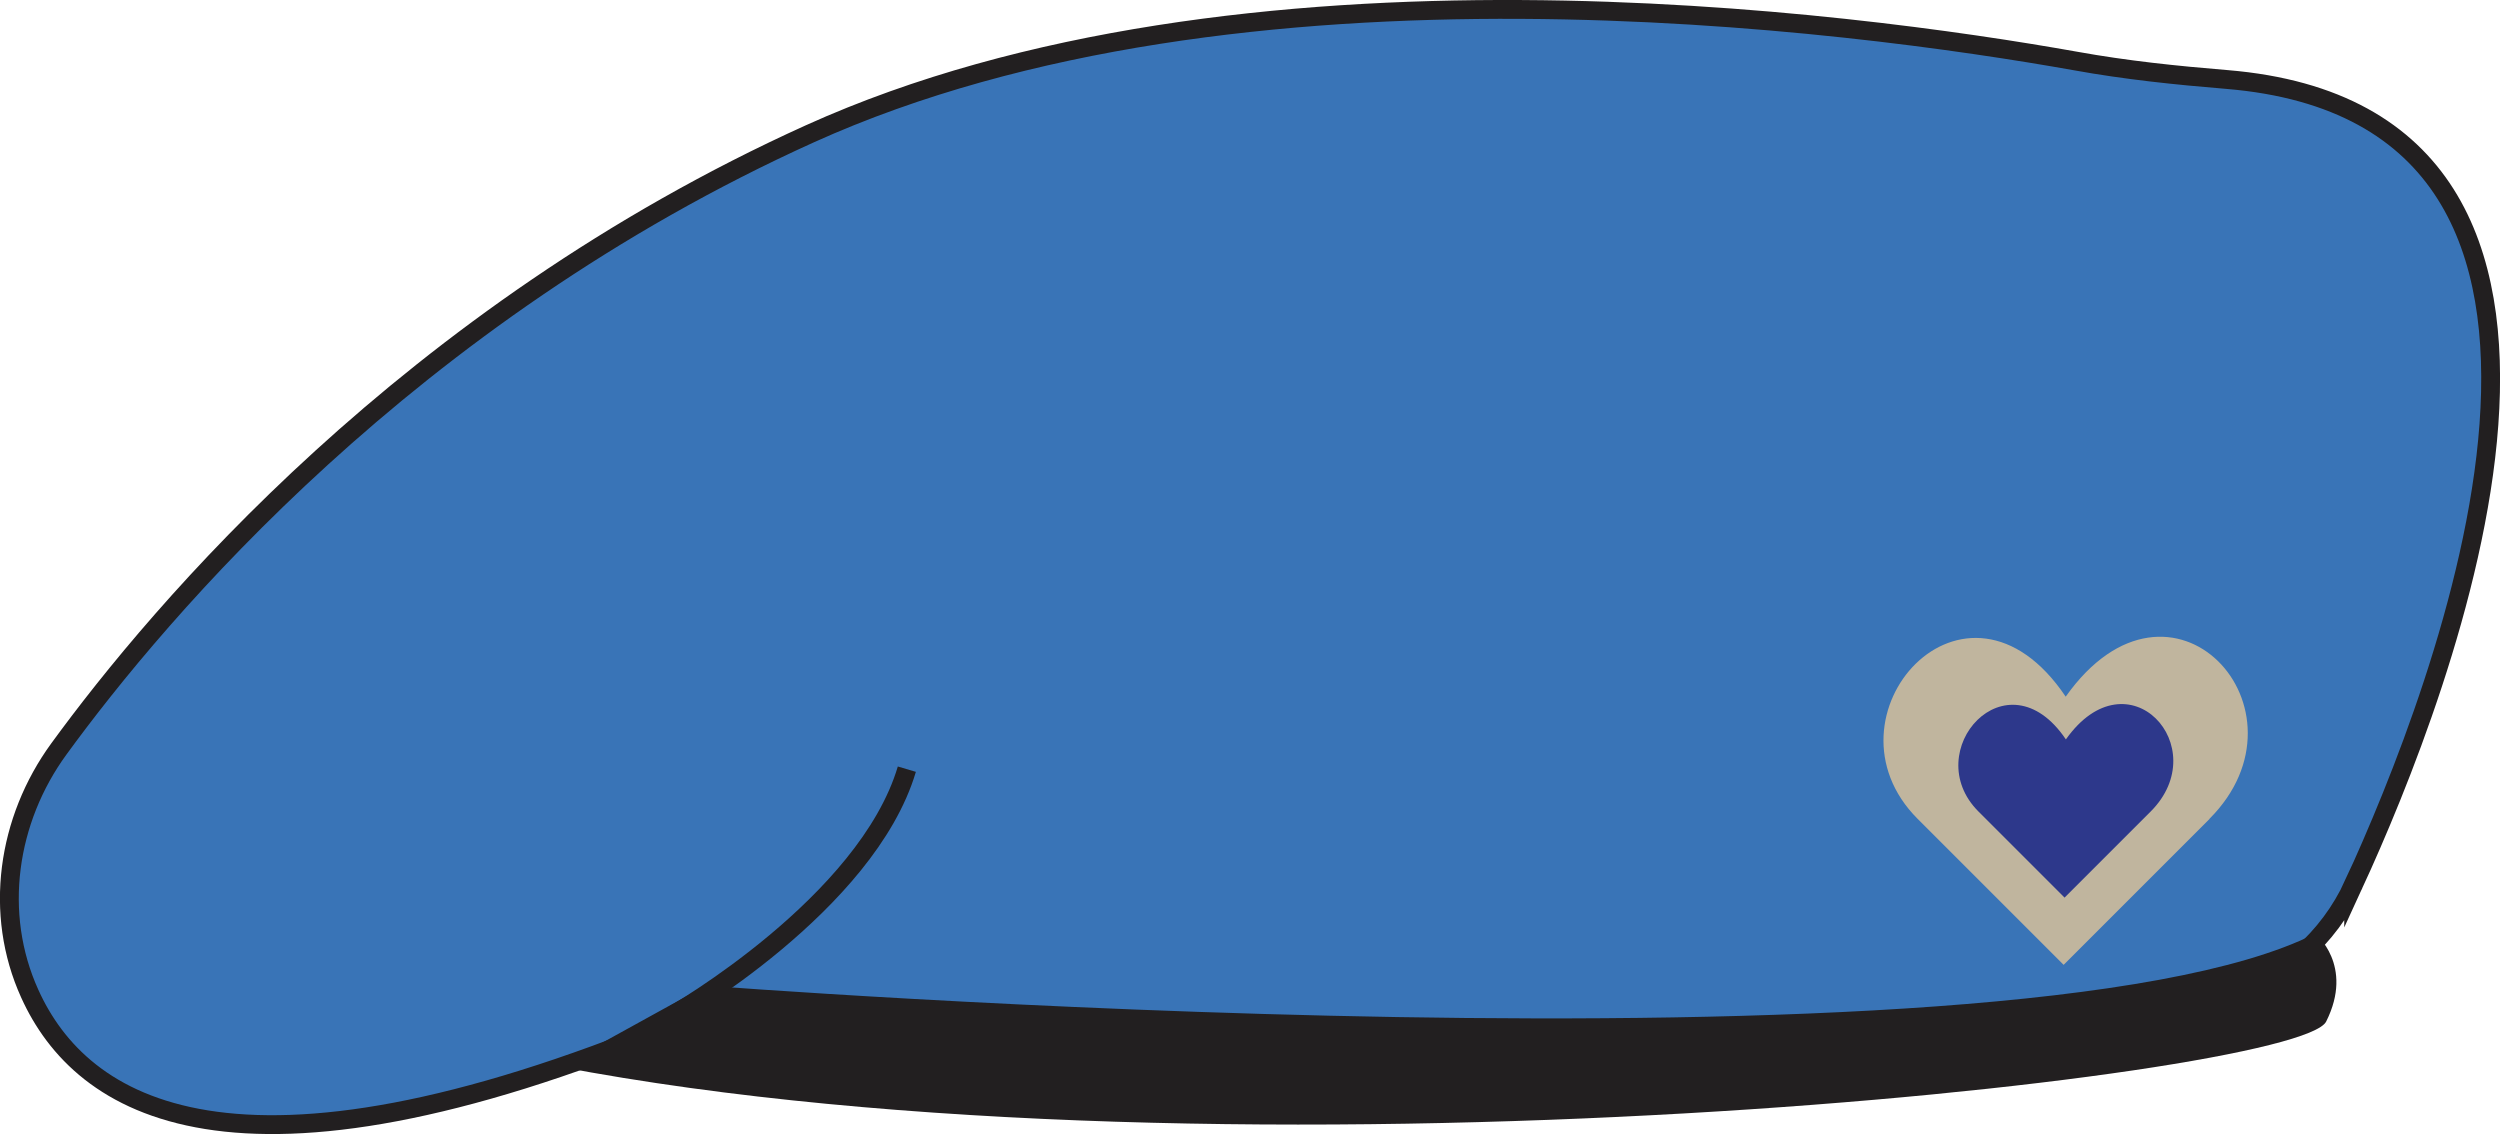 <?xml version="1.0" encoding="UTF-8"?>
<svg id="Layer_2" data-name="Layer 2" xmlns="http://www.w3.org/2000/svg" viewBox="0 0 132.74 60.22">
  <defs>
    <style>
      .cls-1 {
        fill: #221f20;
      }

      .cls-1, .cls-2, .cls-3 {
        stroke-width: 0px;
      }

      .cls-2 {
        fill: #c0b59e;
      }

      .cls-4 {
        fill: none;
      }

      .cls-4, .cls-5 {
        stroke: #221f20;
        stroke-miterlimit: 10;
      }

      .cls-3 {
        fill: #2d388b;
      }

      .cls-5 {
        fill: #3974b7;
      }
    </style>
  </defs>
  <g id="Layer_1-2" data-name="Layer 1">
    <g>
      <path class="cls-5" d="M124.97,46.96c4.65-10.1,16.75-40.8-6.74-42.74-2.69-.22-5.37-.5-8.02-.98-11.85-2.11-44.32-6.48-67.2,3.86C21.71,16.73,8.46,32.45,3.13,39.76c-2.75,3.77-3.48,8.75-1.55,13,2.73,6.04,10.87,11.27,34.25,1.6,0,0,62.23,4.92,82.33-1.39,3.02-.95,5.49-3.14,6.81-6.01Z"/>
      <path class="cls-1" d="M122.93,49.57s2.08,1.68.58,4.67-58.08,9.22-93.83,2.39l7.8-4.3s69.36,5.38,85.45-2.76Z"/>
      <path class="cls-2" d="M117.32,43.48l-7.75,7.75-7.75-7.75c-5.43-5.43,2.55-14.39,7.86-6.49,5.6-7.9,13.42.7,7.63,6.49Z"/>
      <path class="cls-3" d="M114.19,43.09l-4.57,4.57-4.57-4.57c-3.2-3.2,1.5-8.49,4.64-3.83,3.3-4.66,7.92.41,4.5,3.83Z"/>
      <path class="cls-4" d="M35.78,53.87s10.24-5.86,12.37-13.03"/>
    </g>
  </g>
</svg>